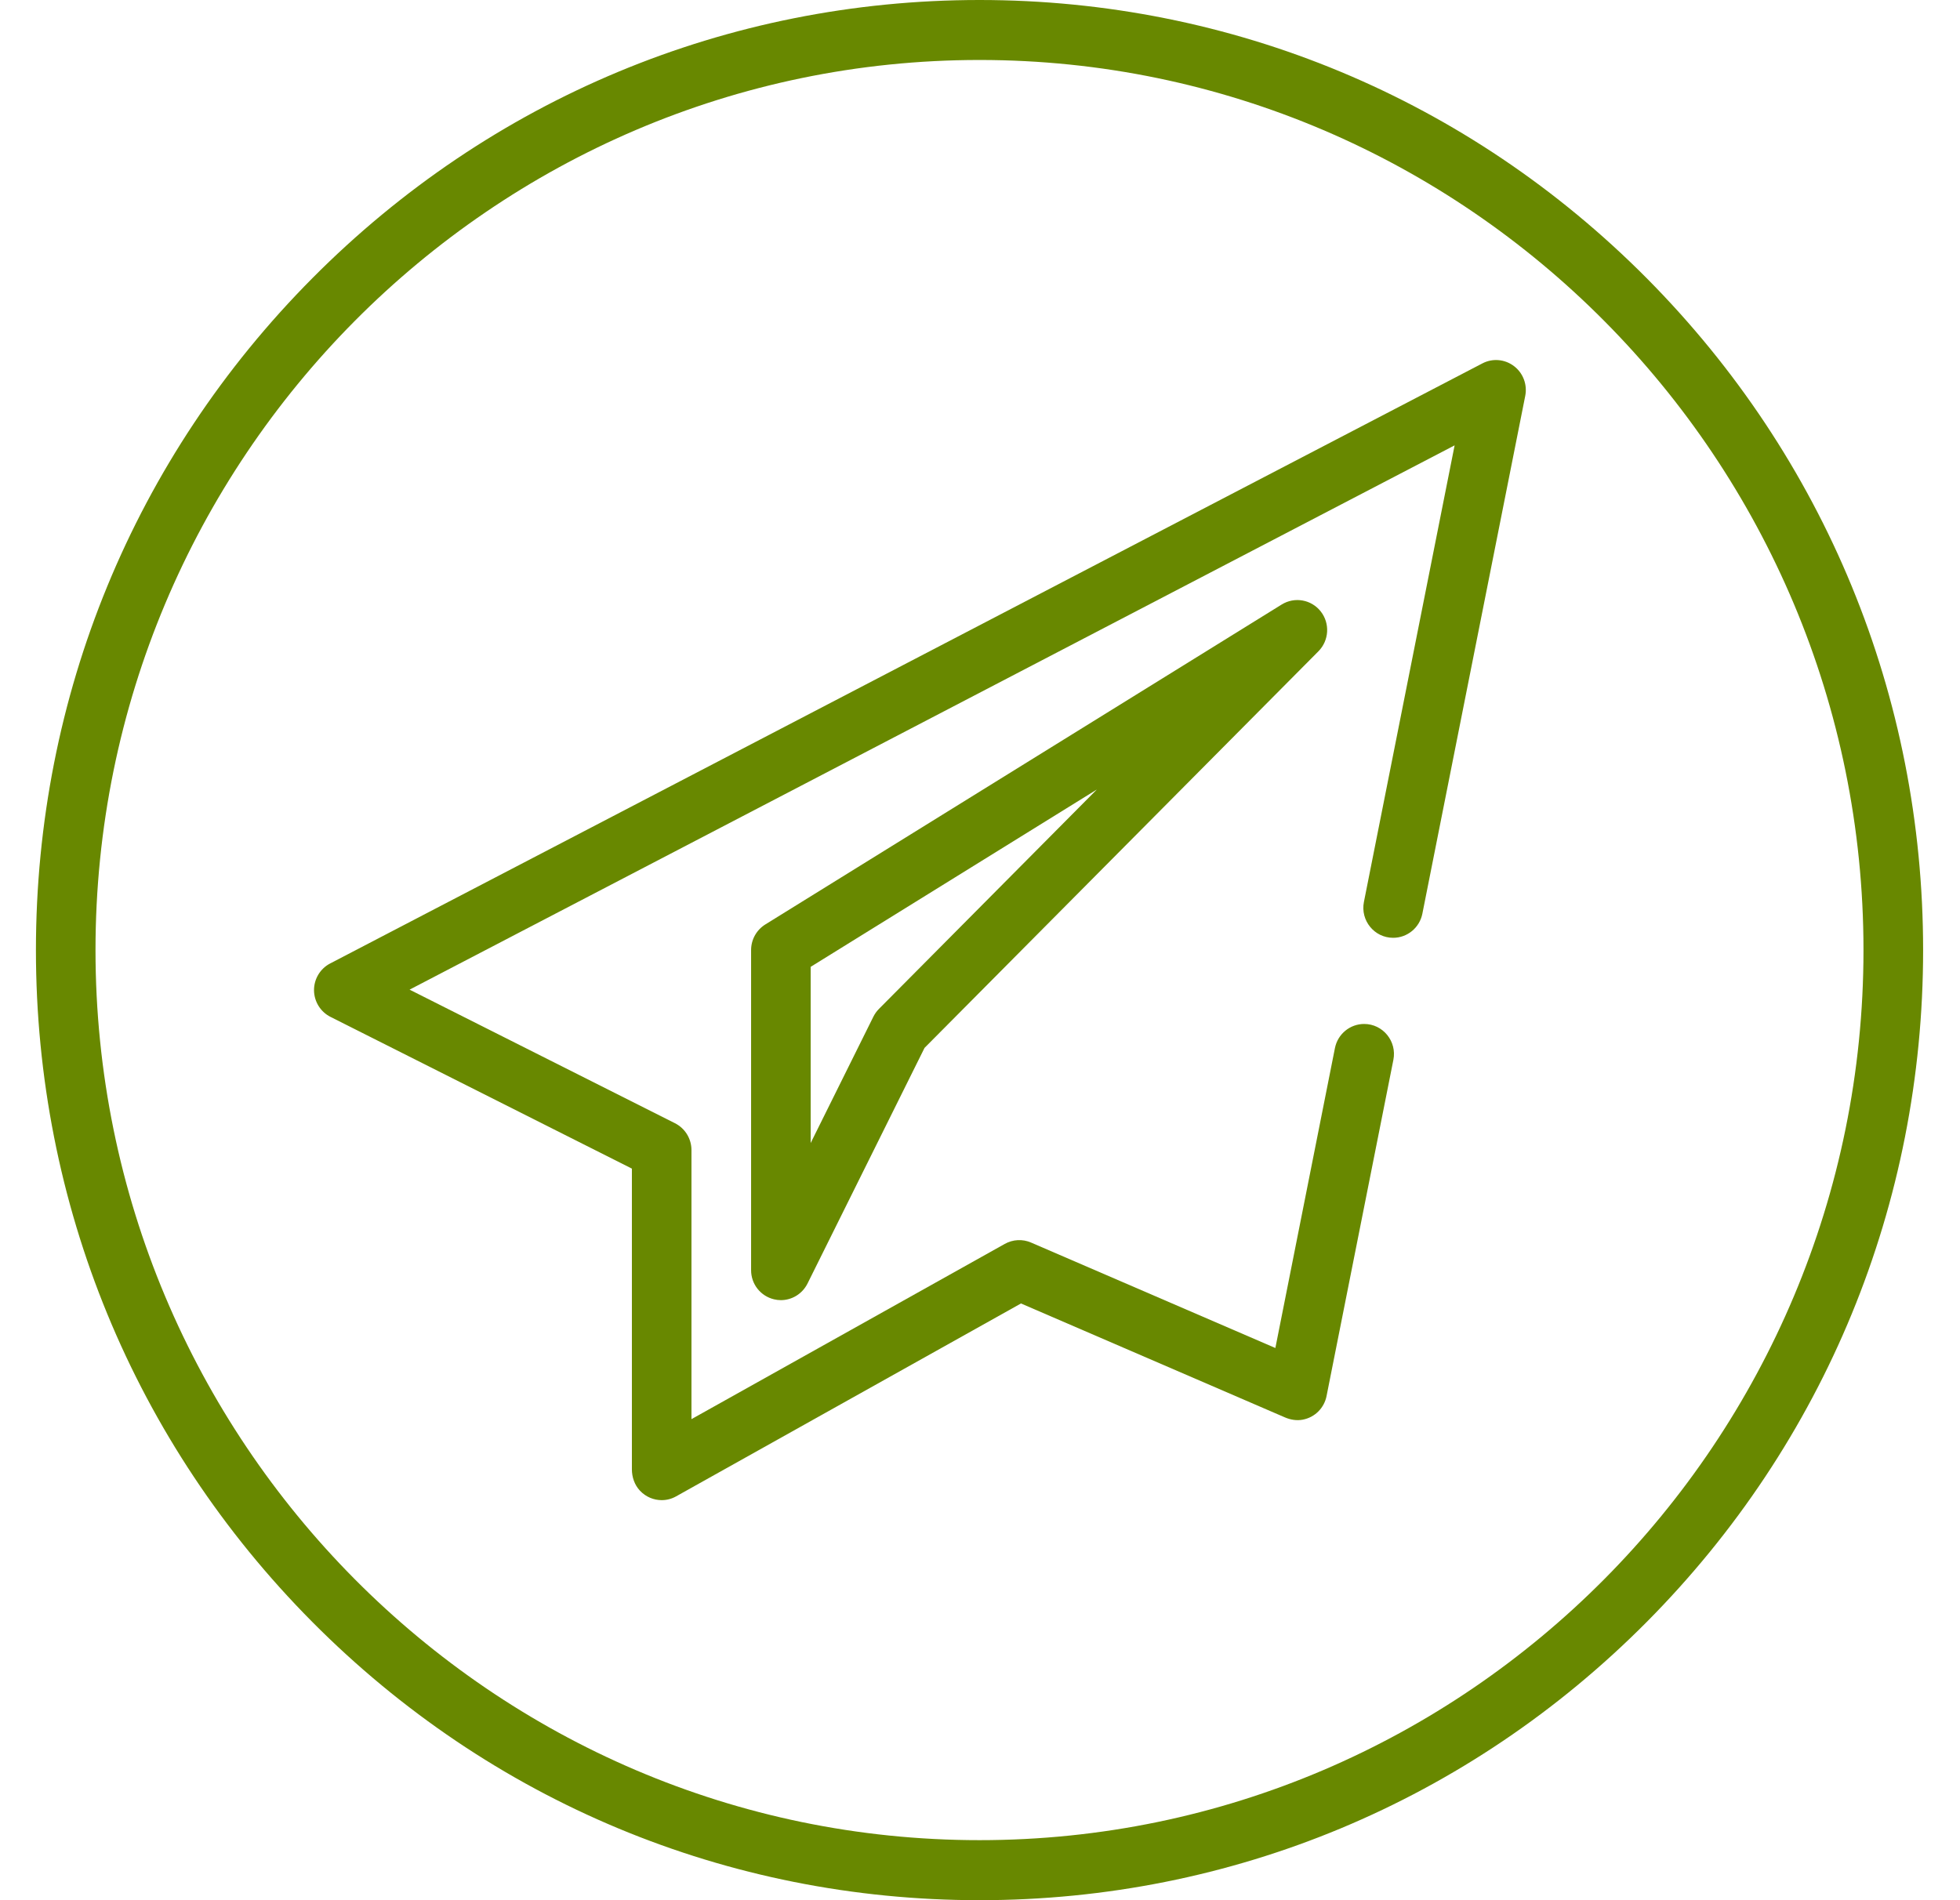 <svg width="33" height="32" viewBox="0 0 33 32" fill="none" xmlns="http://www.w3.org/2000/svg">
<g clip-path="url(#clip0_1_2989)">
<path d="M27.726 4.686C24.725 1.664 20.735 0 16.492 0C12.248 0 8.259 1.664 5.258 4.686C2.257 7.708 0.605 11.726 0.605 16C0.605 20.274 2.257 24.292 5.258 27.314C8.259 30.336 12.248 32 16.492 32C20.735 32 24.725 30.336 27.726 27.314C30.726 24.292 32.379 20.274 32.379 16C32.379 11.726 30.726 7.708 27.726 4.686ZM16.492 30.989C8.285 30.989 1.608 24.265 1.608 16C1.608 7.735 8.285 1.01 16.492 1.01C24.699 1.01 31.375 7.735 31.375 16C31.375 24.265 24.699 30.989 16.492 30.989Z" fill="#688800"/>
<path d="M25.49 6.165C25.336 6.048 25.129 6.03 24.958 6.12L5.559 16.225C5.391 16.312 5.286 16.487 5.287 16.677C5.289 16.867 5.396 17.04 5.565 17.125L10.639 19.68V24.743C10.639 24.876 10.684 25.007 10.774 25.103C10.874 25.21 11.008 25.263 11.141 25.263C11.225 25.263 11.308 25.242 11.384 25.199L17.19 21.951L21.633 23.869C21.727 23.91 21.832 23.927 21.933 23.908C22.141 23.869 22.296 23.708 22.335 23.509L23.46 17.848C23.522 17.536 23.284 17.244 22.968 17.244C22.729 17.244 22.523 17.414 22.476 17.65L21.473 22.701L17.359 20.925C17.216 20.863 17.053 20.872 16.917 20.948L11.642 23.899V19.368C11.642 19.177 11.535 19.002 11.365 18.916L6.896 16.666L24.491 7.5L22.964 15.189C22.902 15.502 23.14 15.793 23.456 15.793C23.695 15.793 23.901 15.623 23.948 15.387L25.68 6.667C25.718 6.477 25.644 6.281 25.49 6.165Z" fill="#688800"/>
<path d="M22.237 10.297C22.079 10.096 21.797 10.046 21.58 10.18L12.884 15.569C12.736 15.662 12.646 15.824 12.646 16V21.389C12.645 21.624 12.805 21.827 13.032 21.881C13.07 21.89 13.109 21.895 13.147 21.895C13.334 21.895 13.509 21.789 13.596 21.615L15.566 17.647L22.198 10.968C22.378 10.786 22.395 10.498 22.237 10.297ZM14.799 16.99C14.761 17.028 14.729 17.073 14.705 17.121L13.649 19.249V16.282L18.467 13.296L14.799 16.99Z" fill="#688800"/>
</g>
<defs>
<clipPath id="clip0_1_2989">
<rect width="31.774" height="32" fill="white" transform="translate(0.605)"/>
</clipPath>
</defs>
</svg>
